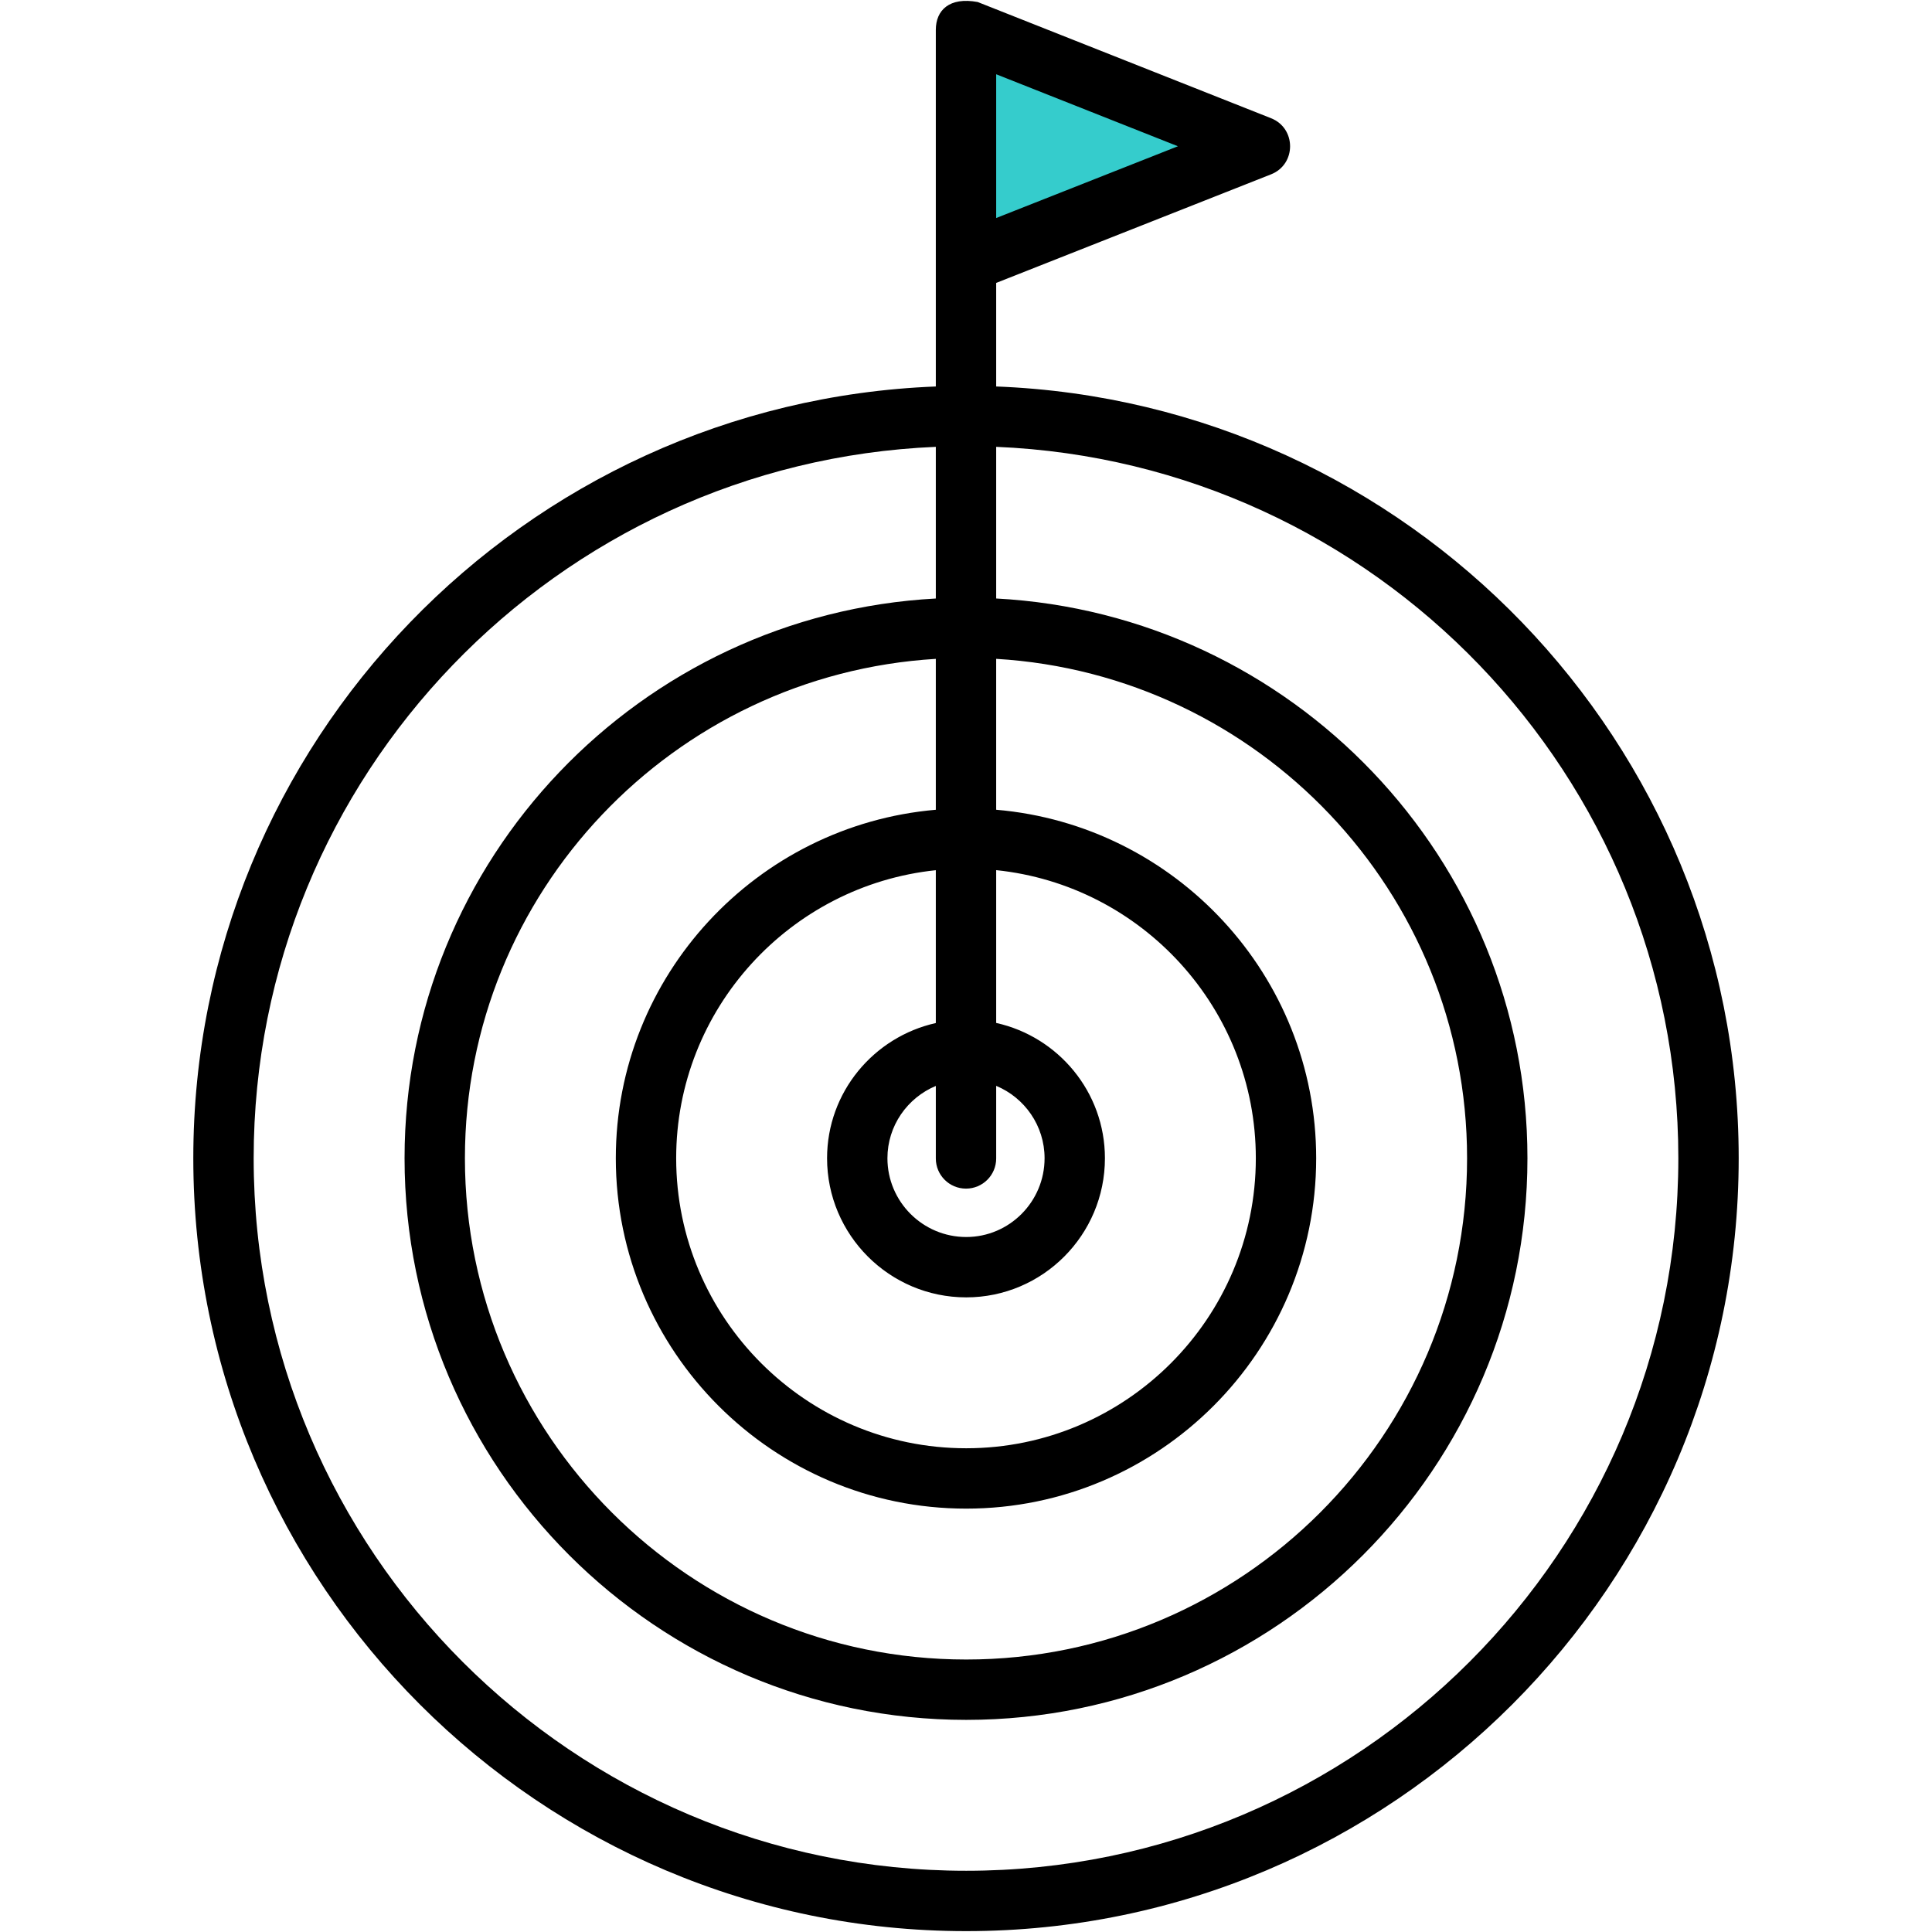 <svg width="512" height="512" viewBox="0 0 512 512" fill="#35cccc" xmlns="http://www.w3.org/2000/svg">
<path d="M333.898 38.77L256 69.538V7.909L333.898 38.77Z" fill="#35cccc"/>
<path d="M263.998 102.42V74.976L336.837 46.203C343.567 43.552 343.571 33.998 336.845 31.332L259.122 0.544C259.116 0.542 259.11 0.54 259.104 0.537C251.602 -0.866 248.002 2.71 248.002 7.909C248.002 40.652 248.002 69.817 248.002 102.423C138.78 106.67 51.228 196.76 51.228 306.943C51.228 419.888 143.109 511.769 256.054 511.769C368.937 511.769 460.771 419.888 460.771 306.943C460.772 196.724 373.208 106.614 263.998 102.42ZM263.998 57.778V19.679L312.157 38.76L263.998 57.778ZM256 314.996C260.421 314.996 263.998 311.419 263.998 306.998V287.762C271.516 290.89 276.823 298.302 276.823 306.944C276.823 318.456 267.505 327.821 256.055 327.821C244.543 327.821 235.178 318.456 235.178 306.944C235.178 298.326 240.478 290.925 248.003 287.783V306.999C248.002 311.419 251.579 314.996 256 314.996ZM248.002 271.116C231.542 274.798 219.182 289.433 219.182 306.943C219.182 327.273 235.724 343.816 256.055 343.816C276.323 343.816 292.818 327.274 292.818 306.943C292.818 289.402 280.451 274.739 263.998 271.09V230.596C302.603 234.585 332.807 267.301 332.807 306.943C332.807 349.322 298.379 383.805 256.055 383.805C213.676 383.805 179.193 349.322 179.193 306.943C179.193 267.335 209.395 234.645 248.002 230.611V271.116ZM248.002 214.595C200.561 218.693 163.197 258.515 163.197 306.943C163.197 358.148 204.85 399.8 256.054 399.8C307.196 399.8 348.802 358.147 348.802 306.943C348.802 258.482 311.427 218.641 263.997 214.59V174.601C333.484 178.744 388.791 236.426 388.791 306.943C388.791 380.196 329.245 439.789 256.054 439.789C182.801 439.789 123.208 380.196 123.208 306.943C123.208 236.461 178.503 178.8 248.002 174.606V214.595V214.595ZM256.055 495.774C151.935 495.774 67.224 411.063 67.224 306.943C67.224 205.577 147.606 122.653 248.002 118.418V158.611C169.683 162.83 107.213 227.643 107.213 306.944C107.213 389.015 173.984 455.786 256.055 455.786C338.064 455.786 404.787 389.015 404.787 306.944C404.787 227.609 342.305 162.773 263.998 158.606V118.416C364.389 122.598 444.776 205.542 444.776 306.943C444.776 411.063 360.12 495.774 256.055 495.774Z" fill="#000000"/>
</svg>
